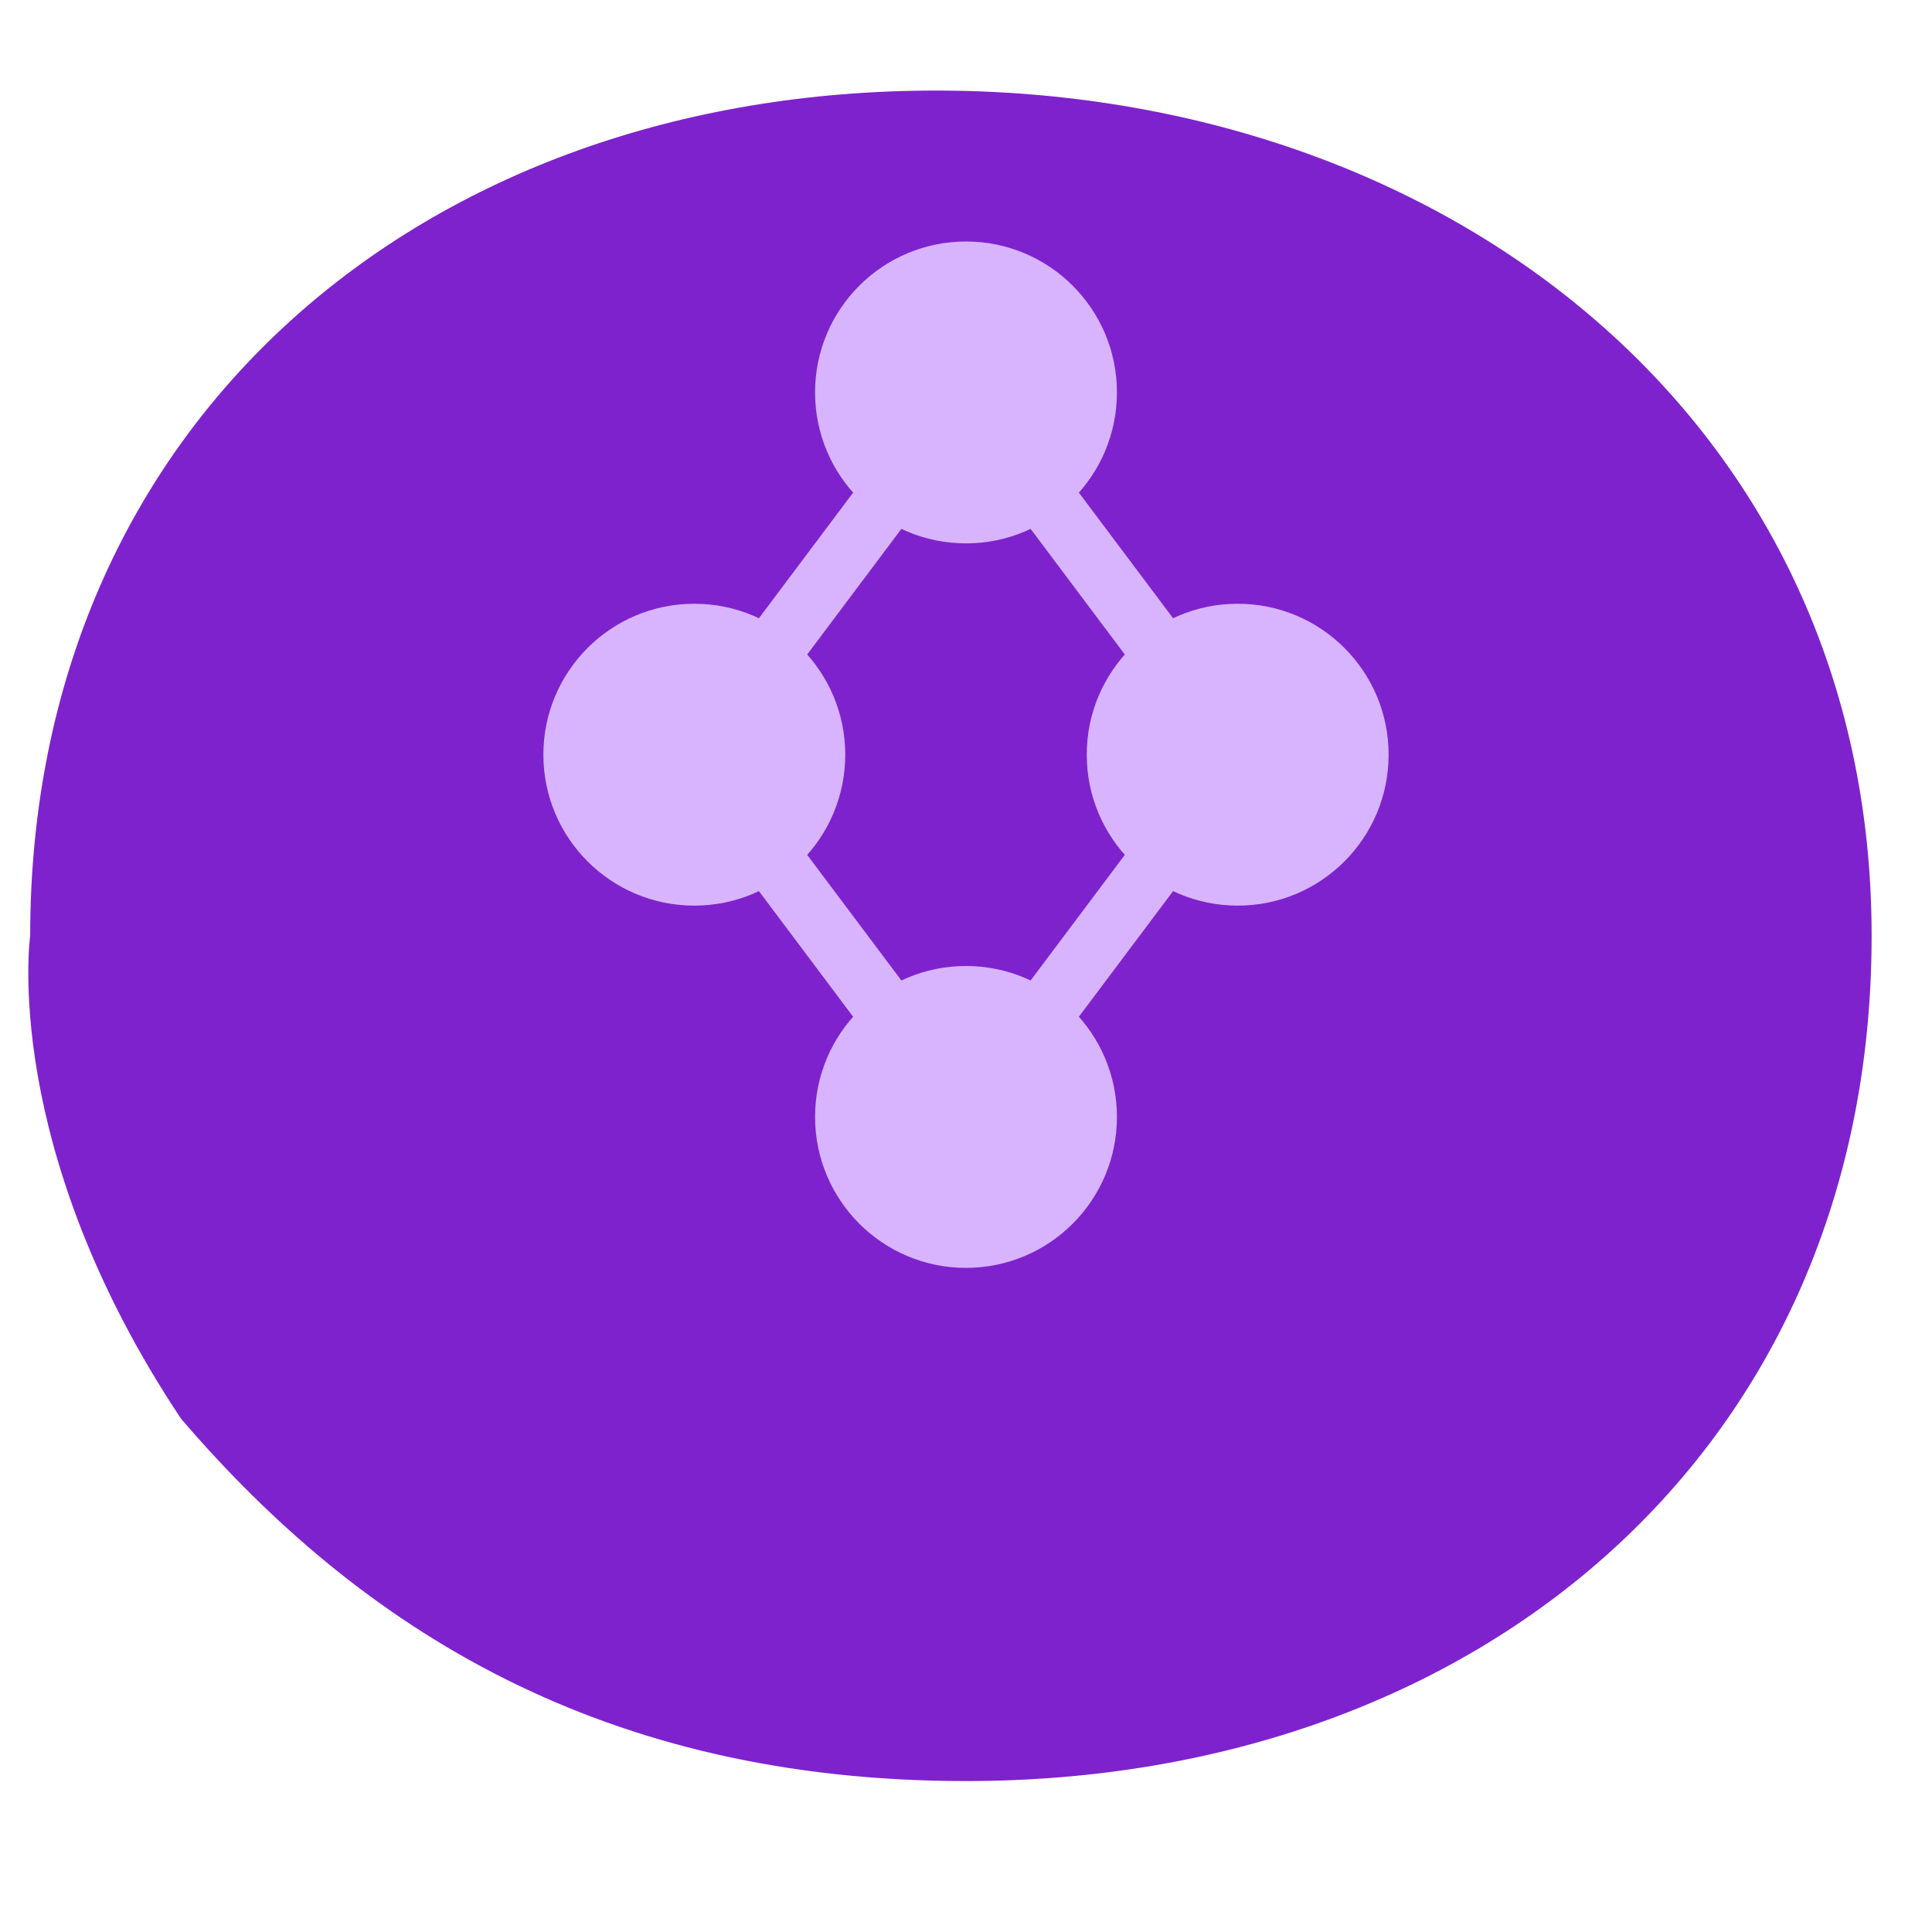 <svg width="64" height="64" viewBox="0 0 64 64" fill="none" xmlns="http://www.w3.org/2000/svg">
  <!-- Head silhouette - maximizes the space -->
  <path 
    d="M62 31C62 48 49 59 32 59C20 59 12 54 6 47C0 38 1 31 1 31C1 14 14 3 31 3C48 3 62 14 62 31Z" 
    fill="#7e22ce" 
  />
  
  <!-- Neural network - scaled to fill the head -->
  <circle cx="32" cy="13" r="5" fill="#d8b4fe" />
  <circle cx="23" cy="25" r="5" fill="#d8b4fe" />
  <circle cx="41" cy="25" r="5" fill="#d8b4fe" />
  <circle cx="32" cy="37" r="5" fill="#d8b4fe" />
  
  <!-- Connections -->
  <line x1="32" y1="13" x2="23" y2="25" stroke="#d8b4fe" stroke-width="2" />
  <line x1="32" y1="13" x2="41" y2="25" stroke="#d8b4fe" stroke-width="2" />
  <line x1="23" y1="25" x2="32" y2="37" stroke="#d8b4fe" stroke-width="2" />
  <line x1="41" y1="25" x2="32" y2="37" stroke="#d8b4fe" stroke-width="2" />
</svg> 